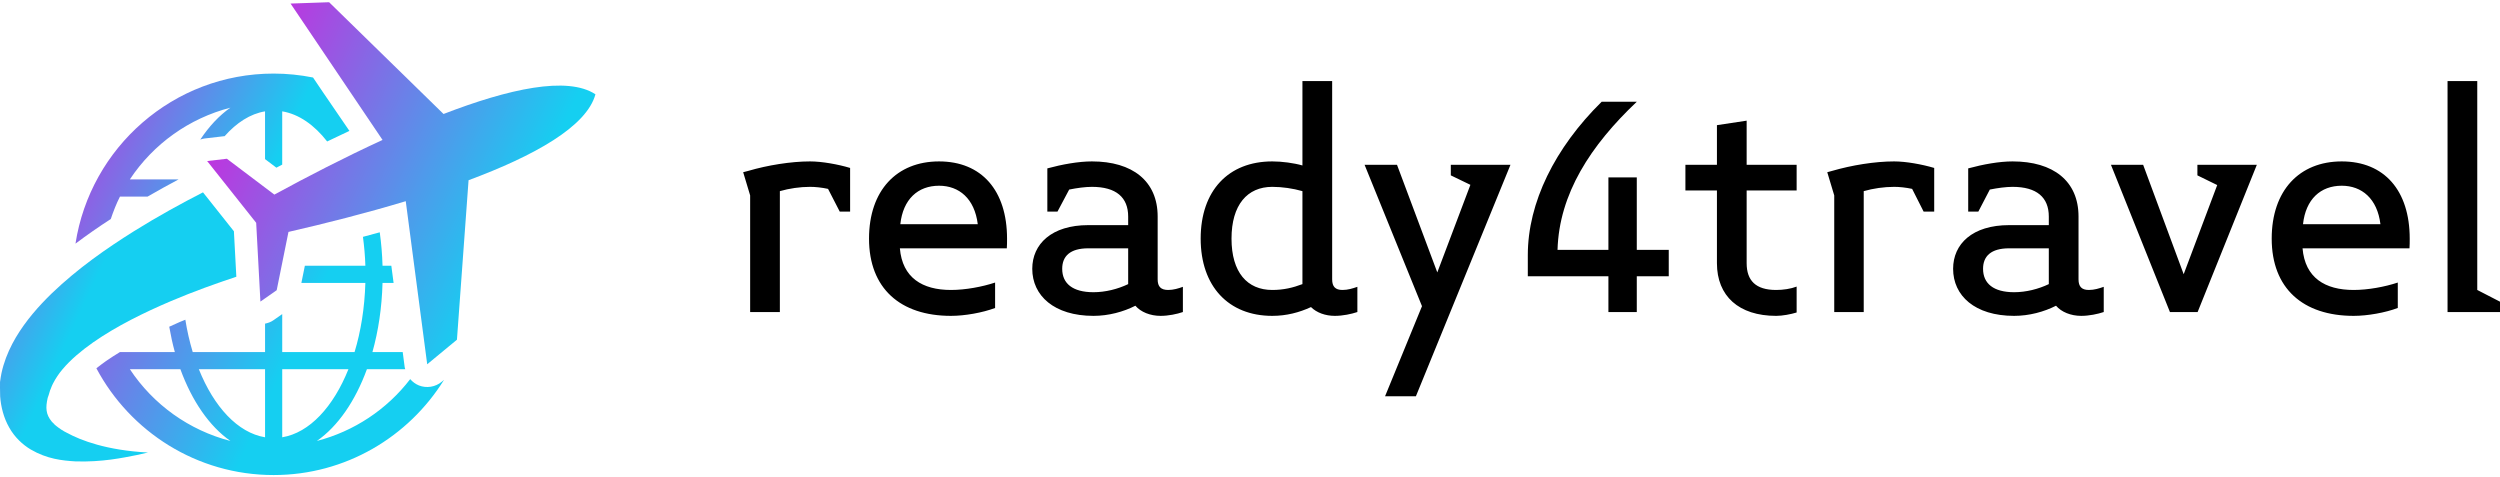 <svg width="220" height="42" viewBox="0 0 220 42" fill="none" xmlns="http://www.w3.org/2000/svg">
<path d="M74.81 18.622V14.779C73.76 14.462 72.333 14.204 71.283 14.204C69.599 14.204 67.538 14.541 65.854 15.036L65.399 15.155L66.013 17.196V27.459H68.628V16.82C69.46 16.582 70.391 16.443 71.283 16.443C71.759 16.443 72.313 16.502 72.868 16.621L73.898 18.622H74.81ZM82.636 14.204C78.911 14.204 76.474 16.76 76.474 21C76.474 25.379 79.228 27.796 83.686 27.796C84.915 27.796 86.46 27.518 87.569 27.102V24.864C86.44 25.24 84.954 25.517 83.686 25.517C81.17 25.517 79.406 24.448 79.189 21.852H88.6C88.62 21.575 88.62 21.297 88.62 21C88.62 16.76 86.381 14.204 82.636 14.204ZM86.044 19.732H79.228C79.466 17.533 80.774 16.344 82.636 16.344C84.399 16.344 85.766 17.473 86.044 19.732ZM104.094 27.459V25.24C103.717 25.379 103.261 25.517 102.806 25.517C102.152 25.517 101.874 25.22 101.874 24.586V19.058C101.874 15.928 99.655 14.204 96.089 14.204C94.92 14.204 93.474 14.462 92.166 14.818V18.622H93.058L94.088 16.681C94.781 16.542 95.495 16.443 96.089 16.443C98.229 16.443 99.279 17.374 99.279 19.058V19.811H95.772C92.543 19.811 90.839 21.476 90.839 23.655C90.839 26.013 92.76 27.796 96.228 27.796C97.555 27.796 98.863 27.439 99.913 26.904C100.389 27.459 101.221 27.796 102.132 27.796C102.826 27.796 103.578 27.637 104.094 27.459ZM99.279 25.002C98.368 25.438 97.278 25.715 96.228 25.715C94.385 25.715 93.474 24.943 93.474 23.655C93.474 22.545 94.167 21.852 95.772 21.852H99.279V25.002ZM119.449 27.459V25.24C119.052 25.379 118.617 25.517 118.141 25.517C117.507 25.517 117.23 25.22 117.23 24.586V7.131H114.614V14.561C113.861 14.343 112.811 14.204 111.959 14.204C108.096 14.204 105.659 16.78 105.659 21C105.659 25.181 108.096 27.796 111.959 27.796C113.208 27.796 114.337 27.499 115.367 27.023C115.863 27.518 116.635 27.796 117.467 27.796C118.161 27.796 118.914 27.637 119.449 27.459ZM114.614 25.002C113.782 25.319 112.95 25.517 111.959 25.517C109.76 25.517 108.373 23.972 108.373 21C108.373 18.028 109.76 16.443 111.959 16.443C112.831 16.443 113.782 16.582 114.614 16.82V25.002ZM132.922 14.501H127.671V15.432L129.395 16.265L126.482 23.972L122.936 14.501H120.083L125.135 26.944L121.886 34.869H124.6L132.922 14.501ZM146.85 24.309V21.991H144.037V15.611H141.54V21.991H137.062C137.201 17.057 139.975 12.797 144.037 8.954H140.946C136.825 13.015 134.447 17.83 134.447 22.446V24.309H141.54V27.459H144.037V24.309H146.85ZM158.104 27.499V25.22C157.589 25.418 156.915 25.517 156.301 25.517C154.498 25.517 153.705 24.685 153.705 23.16V16.76H158.104V14.501H153.705V10.618L151.09 11.014V14.501H148.316V16.76H151.09V23.16C151.09 26.052 153.012 27.796 156.301 27.796C156.856 27.796 157.589 27.657 158.104 27.499ZM170.21 18.622V14.779C169.14 14.462 167.733 14.204 166.683 14.204C164.979 14.204 162.938 14.541 161.234 15.036L160.799 15.155L161.413 17.196V27.459H164.008V16.82C164.84 16.582 165.791 16.443 166.683 16.443C167.159 16.443 167.713 16.502 168.268 16.621L169.279 18.622H170.21ZM185.129 27.459V25.24C184.733 25.379 184.297 25.517 183.821 25.517C183.187 25.517 182.91 25.22 182.91 24.586V19.058C182.91 15.928 180.691 14.204 177.105 14.204C175.936 14.204 174.509 14.462 173.202 14.818V18.622H174.093L175.104 16.681C175.797 16.542 176.53 16.443 177.105 16.443C179.245 16.443 180.295 17.374 180.295 19.058V19.811H176.808C173.558 19.811 171.874 21.476 171.874 23.655C171.874 26.013 173.776 27.796 177.243 27.796C178.571 27.796 179.879 27.439 180.929 26.904C181.404 27.459 182.236 27.796 183.148 27.796C183.841 27.796 184.594 27.637 185.129 27.459ZM180.295 25.002C179.383 25.438 178.293 25.715 177.243 25.715C175.421 25.715 174.509 24.943 174.509 23.655C174.509 22.545 175.203 21.852 176.808 21.852H180.295V25.002ZM198.602 14.501H193.371V15.432L195.115 16.285L192.163 24.131L188.596 14.501H185.763L190.954 27.459H193.391L198.602 14.501ZM206.071 14.204C202.347 14.204 199.91 16.76 199.91 21C199.91 25.379 202.664 27.796 207.122 27.796C208.35 27.796 209.895 27.518 211.005 27.102V24.864C209.876 25.24 208.39 25.517 207.122 25.517C204.605 25.517 202.842 24.448 202.624 21.852H212.035C212.055 21.575 212.055 21.297 212.055 21C212.055 16.76 209.816 14.204 206.071 14.204ZM209.479 19.732H202.664C202.901 17.533 204.209 16.344 206.071 16.344C207.835 16.344 209.202 17.473 209.479 19.732ZM220 27.459V26.548L217.999 25.517V7.131H215.384V27.459H220Z" fill="black"/>
<path d="M38.87 33.598C38.595 33.825 38.264 33.975 37.911 34.031C37.558 34.088 37.197 34.049 36.865 33.919C36.569 33.797 36.306 33.606 36.098 33.363C34.042 36.04 31.151 37.956 27.884 38.805C29.733 37.517 31.262 35.298 32.288 32.491H35.66C35.647 32.432 35.621 32.379 35.614 32.319L35.438 30.98H32.774C33.294 29.13 33.604 27.079 33.663 24.897H34.636L34.437 23.385H33.663C33.635 22.401 33.553 21.419 33.418 20.443C32.936 20.578 32.436 20.71 31.94 20.842C32.048 21.669 32.127 22.512 32.153 23.385H26.828L26.521 24.897H32.152C32.088 27.087 31.757 29.154 31.202 30.98H24.836V27.64L24.062 28.181C23.837 28.34 23.584 28.427 23.325 28.481V30.98H16.959C16.679 30.047 16.462 29.097 16.311 28.135C16.146 28.202 15.976 28.269 15.814 28.338C15.49 28.476 15.201 28.614 14.893 28.752C15.028 29.517 15.188 30.267 15.386 30.98H10.558V30.979C10.138 31.232 9.727 31.498 9.324 31.777C9.037 31.98 8.756 32.191 8.482 32.41C11.454 37.992 17.328 41.804 24.08 41.804C30.412 41.804 35.959 38.444 39.077 33.424L38.87 33.598ZM11.428 32.491H15.873C16.9 35.298 18.427 37.517 20.277 38.805C16.649 37.865 13.496 35.616 11.428 32.491V32.491ZM23.325 38.481C20.923 38.083 18.828 35.809 17.498 32.491H23.325V38.481ZM24.836 32.491H30.662C29.333 35.807 27.236 38.083 24.836 38.481V32.491V32.491Z" fill="url(#paint0_linear_101_20)"/>
<path d="M52.399 8.297C49.928 6.673 44.762 7.819 39.031 10.031L28.962 0.196L25.569 0.313L33.664 12.315C30.334 13.846 27.035 15.55 24.143 17.125L19.965 13.97L18.229 14.172L22.544 19.608L22.916 26.539L24.349 25.539L25.386 20.408C28.595 19.674 32.198 18.763 35.706 17.704L37.594 32.056L40.211 29.894L41.234 15.859C46.996 13.715 51.624 11.15 52.399 8.297V8.297Z" fill="url(#paint1_linear_101_20)"/>
<path d="M28.381 8.057L27.547 6.821C26.405 6.592 25.243 6.476 24.078 6.475C15.258 6.475 7.948 12.98 6.643 21.44C7.652 20.682 8.688 19.96 9.748 19.275C9.977 18.597 10.236 17.931 10.557 17.3H12.989C13.888 16.78 14.797 16.276 15.714 15.788H11.426C13.495 12.663 16.648 10.414 20.276 9.475C19.292 10.161 18.401 11.118 17.625 12.281C17.747 12.242 17.868 12.201 17.998 12.187L19.734 11.984L19.766 11.984C20.816 10.798 22.021 10.015 23.323 9.799V14.001L24.322 14.756C24.497 14.663 24.662 14.581 24.835 14.487V9.799C26.302 10.042 27.655 10.995 28.79 12.449L30.748 11.519L28.381 8.057V8.057Z" fill="url(#paint2_linear_101_20)"/>
<path d="M20.584 20.352L17.864 16.927C16.017 17.874 13.954 18.996 11.799 20.339C9.392 21.852 6.865 23.598 4.548 25.824C3.398 26.945 2.292 28.191 1.395 29.694C0.952 30.447 0.567 31.27 0.302 32.162C0.231 32.381 0.184 32.616 0.129 32.843C0.1 32.956 0.087 33.075 0.065 33.191L0.002 33.612L0 34.127L0.014 34.885C0.08 35.799 0.324 36.771 0.809 37.619C1.283 38.474 1.994 39.132 2.701 39.553C4.14 40.396 5.49 40.534 6.652 40.603C8.985 40.674 10.776 40.294 12.029 40.045C12.362 39.974 12.695 39.9 13.026 39.822C9.39 39.631 7.124 38.759 5.908 38.098C5.571 37.933 5.254 37.73 4.963 37.494C4.896 37.442 4.83 37.388 4.767 37.331L4.79 37.329C4.716 37.258 4.628 37.191 4.565 37.115C4.017 36.46 4.003 35.865 4.197 35.012C4.231 34.924 4.26 34.844 4.284 34.762L4.432 34.267L4.437 34.253C4.45 34.176 4.423 34.34 4.427 34.319L4.435 34.301L4.448 34.263L4.476 34.188C4.496 34.139 4.507 34.089 4.533 34.038C4.581 33.937 4.615 33.836 4.674 33.734C4.902 33.289 5.182 32.873 5.507 32.492C6.204 31.662 7.147 30.867 8.181 30.14C10.266 28.686 12.701 27.495 15.036 26.5C17.067 25.638 19.028 24.94 20.798 24.353L20.584 20.352V20.352Z" fill="url(#paint3_linear_101_20)"/>
<defs>
<linearGradient id="paint0_linear_101_20" x1="-3.991" y1="22.162" x2="23.737" y2="35.092" gradientUnits="userSpaceOnUse">
<stop stop-color="#E90DDA"/>
<stop offset="1" stop-color="#15CFF1"/>
</linearGradient>
<linearGradient id="paint1_linear_101_20" x1="13.399" y1="7.931" x2="44.367" y2="22.372" gradientUnits="userSpaceOnUse">
<stop stop-color="#E90DDA"/>
<stop offset="1" stop-color="#15CFF1"/>
</linearGradient>
<linearGradient id="paint2_linear_101_20" x1="0.245" y1="8.724" x2="22.092" y2="18.912" gradientUnits="userSpaceOnUse">
<stop stop-color="#E90DDA"/>
<stop offset="1" stop-color="#15CFF1"/>
</linearGradient>
<linearGradient id="paint3_linear_101_20" x1="-10.193" y1="15.39" x2="8.657" y2="24.18" gradientUnits="userSpaceOnUse">
<stop stop-color="#E90DDA"/>
<stop offset="1" stop-color="#15CFF1"/>
</linearGradient>
</defs>
</svg>
